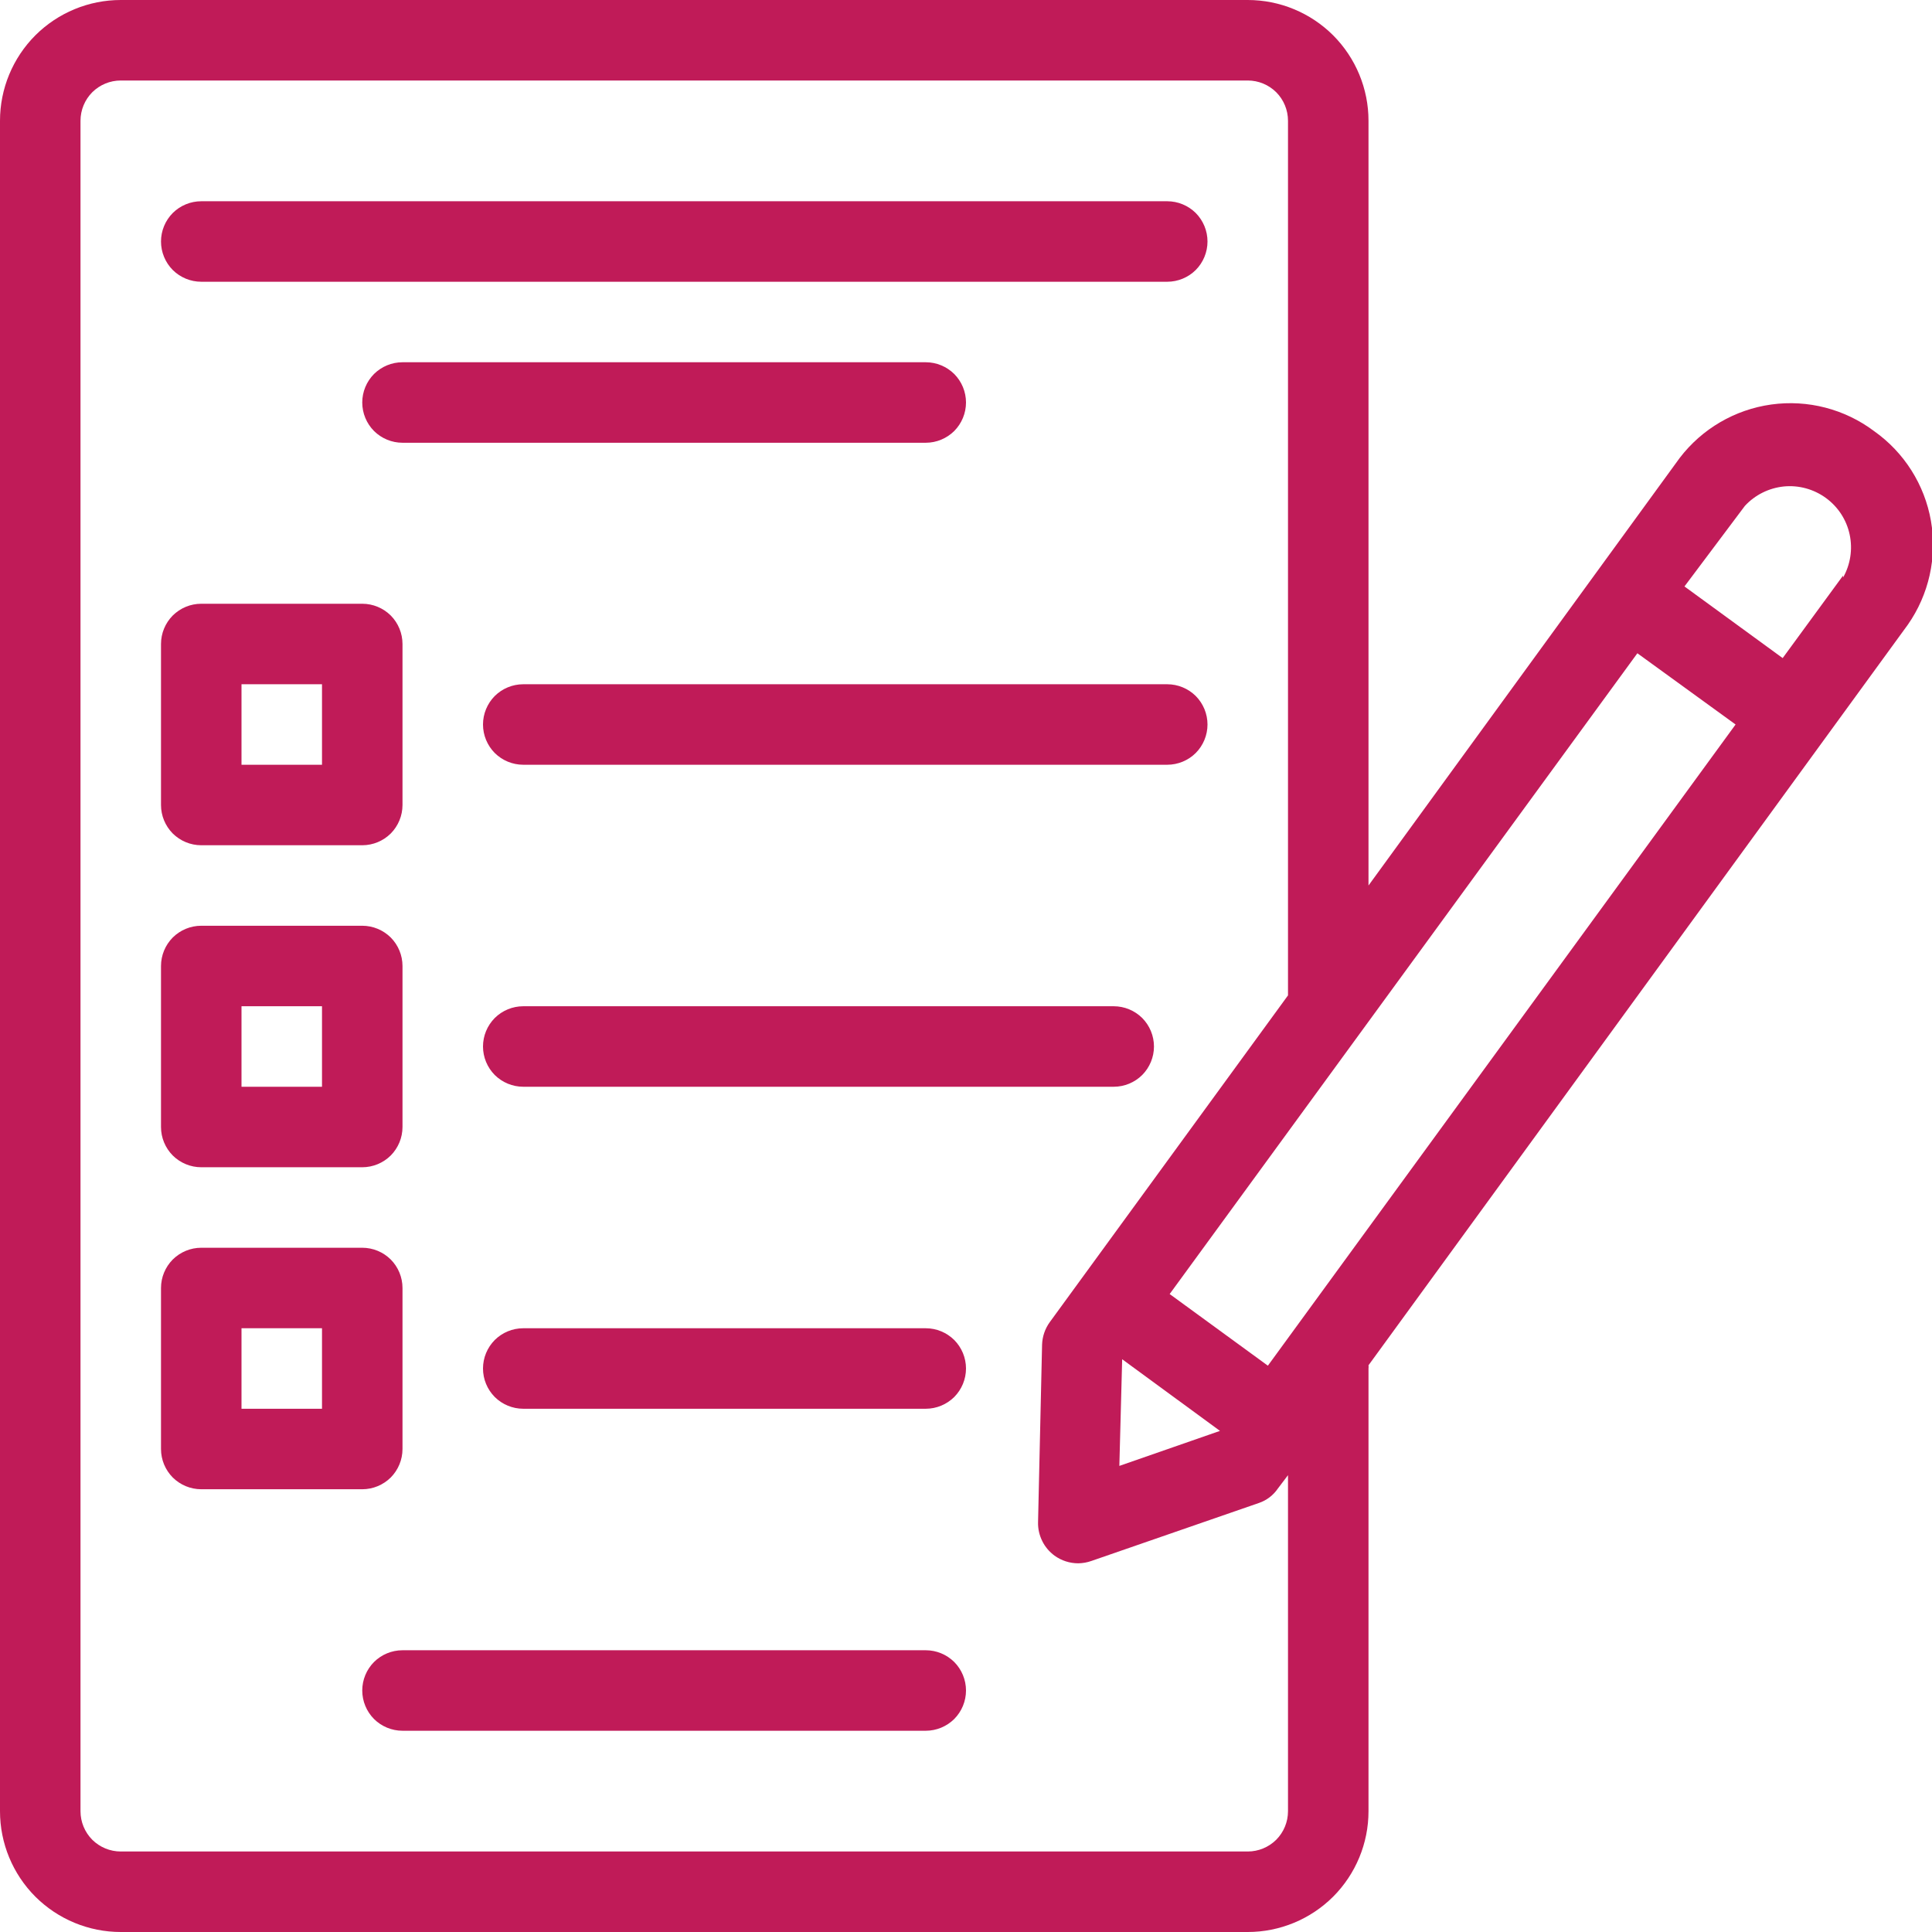 <svg width="24" height="24" viewBox="0 0 24 24" fill="none" xmlns="http://www.w3.org/2000/svg">
<g clip-path="url(#clip0_124_113)">
<path d="M23.28 5.355C22.915 5.081 22.456 4.962 22.003 5.025C21.551 5.088 21.142 5.327 20.865 5.69L17 11V1.5C17 1.102 16.842 0.721 16.561 0.439C16.279 0.158 15.898 0 15.5 0L1.5 0C1.102 0 0.721 0.158 0.439 0.439C0.158 0.721 0 1.102 0 1.5L0 22.5C0 22.898 0.158 23.279 0.439 23.561C0.721 23.842 1.102 24 1.5 24H15.5C15.898 24 16.279 23.842 16.561 23.561C16.842 23.279 17 22.898 17 22.5V17C17.002 16.987 17.002 16.973 17 16.96L23.7 7.76C23.962 7.385 24.065 6.922 23.987 6.471C23.908 6.02 23.654 5.619 23.28 5.355ZM13.94 16.885L15.155 17.775L13.905 18.21L13.94 16.885ZM15.75 16.965L14.53 16.075L20.34 8.115L21.56 9L15.75 16.965ZM16 22.5C16 22.633 15.947 22.76 15.854 22.854C15.76 22.947 15.633 23 15.5 23H1.5C1.367 23 1.24 22.947 1.146 22.854C1.053 22.76 1 22.633 1 22.5V1.5C1 1.367 1.053 1.24 1.146 1.146C1.24 1.053 1.367 1 1.5 1H15.5C15.633 1 15.76 1.053 15.854 1.146C15.947 1.24 16 1.367 16 1.5V12.365L13.43 15.89L13.04 16.425C12.981 16.507 12.948 16.604 12.945 16.705L12.895 18.91C12.893 18.991 12.911 19.07 12.947 19.143C12.982 19.215 13.035 19.277 13.1 19.325C13.186 19.387 13.289 19.42 13.395 19.42C13.451 19.419 13.507 19.409 13.56 19.39L15.64 18.67C15.736 18.637 15.818 18.574 15.875 18.49L16 18.325V22.5ZM22.895 7.15L22.145 8.175L20.925 7.285L21.675 6.285C21.801 6.148 21.974 6.062 22.16 6.043C22.345 6.025 22.531 6.076 22.682 6.186C22.833 6.296 22.938 6.457 22.977 6.64C23.016 6.822 22.987 7.013 22.895 7.175V7.15Z" fill="#C01B58"/>
<path d="M2.5 3.5H14.5C14.633 3.5 14.76 3.447 14.854 3.354C14.947 3.26 15 3.133 15 3C15 2.867 14.947 2.74 14.854 2.646C14.76 2.553 14.633 2.5 14.5 2.5H2.5C2.367 2.5 2.24 2.553 2.146 2.646C2.053 2.74 2 2.867 2 3C2 3.133 2.053 3.26 2.146 3.354C2.24 3.447 2.367 3.5 2.5 3.5Z" fill="#C01B58"/>
<path d="M14.5 8.5H6.5C6.367 8.5 6.24 8.553 6.146 8.646C6.053 8.74 6 8.867 6 9C6 9.133 6.053 9.26 6.146 9.354C6.24 9.447 6.367 9.5 6.5 9.5H14.5C14.633 9.5 14.76 9.447 14.854 9.354C14.947 9.26 15 9.133 15 9C15 8.867 14.947 8.74 14.854 8.646C14.76 8.553 14.633 8.5 14.5 8.5Z" fill="#C01B58"/>
<path d="M13.835 12.5H6.5C6.367 12.5 6.24 12.553 6.146 12.646C6.053 12.74 6 12.867 6 13C6 13.133 6.053 13.26 6.146 13.354C6.24 13.447 6.367 13.5 6.5 13.5H13.835C13.968 13.5 14.095 13.447 14.189 13.354C14.282 13.26 14.335 13.133 14.335 13C14.335 12.867 14.282 12.74 14.189 12.646C14.095 12.553 13.968 12.5 13.835 12.5Z" fill="#C01B58"/>
<path d="M11.5 16.5H6.5C6.367 16.5 6.24 16.553 6.146 16.646C6.053 16.74 6 16.867 6 17C6 17.133 6.053 17.26 6.146 17.354C6.24 17.447 6.367 17.5 6.5 17.5H11.5C11.633 17.5 11.76 17.447 11.854 17.354C11.947 17.26 12 17.133 12 17C12 16.867 11.947 16.74 11.854 16.646C11.76 16.553 11.633 16.5 11.5 16.5Z" fill="#C01B58"/>
<path d="M12 5C12 4.867 11.947 4.74 11.854 4.646C11.76 4.553 11.633 4.5 11.5 4.5H5C4.867 4.5 4.74 4.553 4.646 4.646C4.553 4.74 4.5 4.867 4.5 5C4.5 5.133 4.553 5.26 4.646 5.354C4.74 5.447 4.867 5.5 5 5.5H11.5C11.633 5.5 11.76 5.447 11.854 5.354C11.947 5.26 12 5.133 12 5Z" fill="#C01B58"/>
<path d="M11.5 20.5H5C4.867 20.5 4.74 20.553 4.646 20.646C4.553 20.74 4.5 20.867 4.5 21C4.5 21.133 4.553 21.26 4.646 21.354C4.74 21.447 4.867 21.5 5 21.5H11.5C11.633 21.5 11.76 21.447 11.854 21.354C11.947 21.26 12 21.133 12 21C12 20.867 11.947 20.74 11.854 20.646C11.76 20.553 11.633 20.5 11.5 20.5Z" fill="#C01B58"/>
<path d="M2.5 10.5H4.5C4.633 10.5 4.76 10.447 4.854 10.354C4.947 10.26 5 10.133 5 10V8C5 7.867 4.947 7.74 4.854 7.646C4.76 7.553 4.633 7.5 4.5 7.5H2.5C2.367 7.5 2.24 7.553 2.146 7.646C2.053 7.74 2 7.867 2 8V10C2 10.133 2.053 10.26 2.146 10.354C2.24 10.447 2.367 10.5 2.5 10.5ZM3 8.5H4V9.5H3V8.5Z" fill="#C01B58"/>
<path d="M2.5 14.5H4.5C4.633 14.5 4.76 14.447 4.854 14.354C4.947 14.26 5 14.133 5 14V12C5 11.867 4.947 11.74 4.854 11.646C4.76 11.553 4.633 11.5 4.5 11.5H2.5C2.367 11.5 2.24 11.553 2.146 11.646C2.053 11.74 2 11.867 2 12V14C2 14.133 2.053 14.26 2.146 14.354C2.24 14.447 2.367 14.5 2.5 14.5ZM3 12.5H4V13.5H3V12.5Z" fill="#C01B58"/>
<path d="M5 18V16C5 15.867 4.947 15.74 4.854 15.646C4.76 15.553 4.633 15.5 4.5 15.5H2.5C2.367 15.5 2.24 15.553 2.146 15.646C2.053 15.74 2 15.867 2 16V18C2 18.133 2.053 18.26 2.146 18.354C2.24 18.447 2.367 18.5 2.5 18.5H4.5C4.633 18.5 4.76 18.447 4.854 18.354C4.947 18.26 5 18.133 5 18ZM4 17.5H3V16.5H4V17.5Z" fill="#C01B58"/>
</g>
<defs>
<clipPath id="clip0_124_113">
<rect width="24" height="24" fill="white"/>
</clipPath>
</defs>
</svg>
